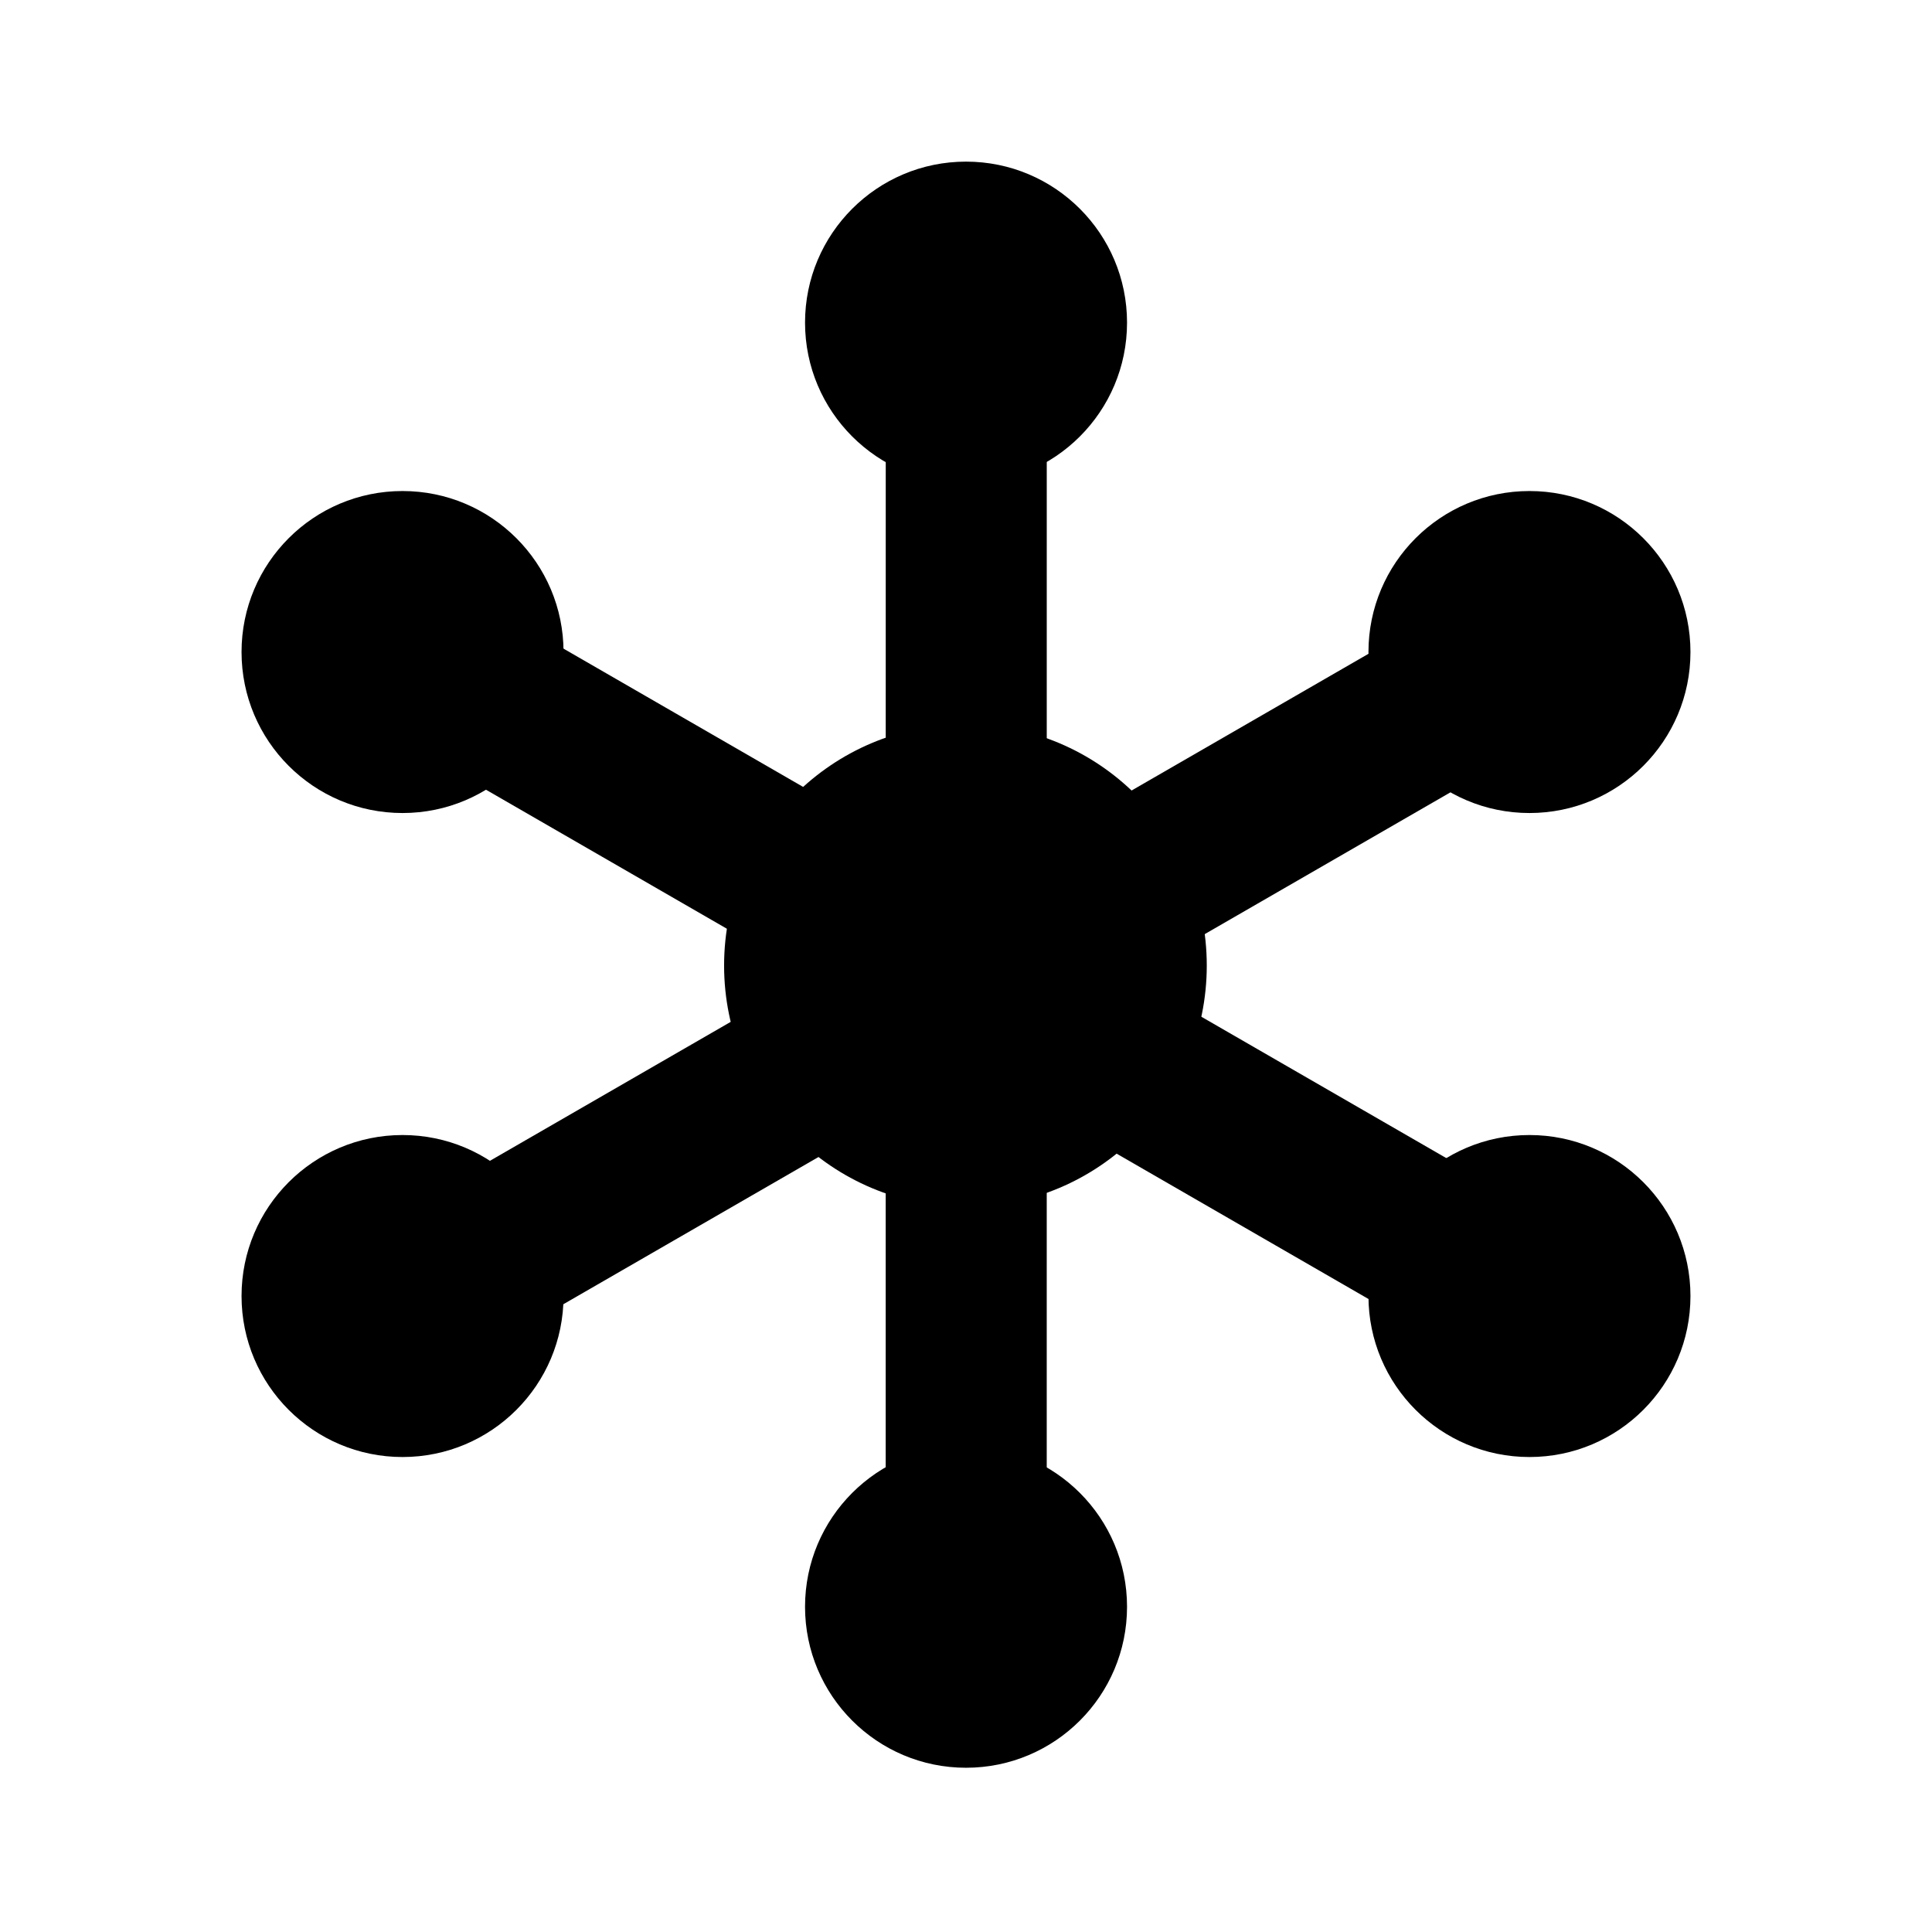 <?xml version="1.0" encoding="UTF-8" standalone="no"?>
<!DOCTYPE svg PUBLIC "-//W3C//DTD SVG 1.1//EN" "http://www.w3.org/Graphics/SVG/1.1/DTD/svg11.dtd">
<svg width="100%" height="100%" viewBox="0 0 24 24" version="1.1" xmlns="http://www.w3.org/2000/svg" xmlns:xlink="http://www.w3.org/1999/xlink" xml:space="preserve" xmlns:serif="http://www.serif.com/" style="fill-rule:evenodd;clip-rule:evenodd;stroke-linejoin:round;stroke-miterlimit:2;">
    <g transform="matrix(0.499,0,0,0.499,12.249,10.473)">
        <circle cx="13.528" cy="11.276" r="4.008"/>
    </g>
    <g transform="matrix(0.748,0,0,0.748,1.874,3.56)">
        <circle cx="13.528" cy="11.276" r="4.008"/>
    </g>
    <g transform="matrix(0.499,0,0,0.499,5.25,-1.619)">
        <circle cx="13.528" cy="11.276" r="4.008"/>
    </g>
    <g transform="matrix(0.499,0,0,0.499,5.25,14.333)">
        <circle cx="13.528" cy="11.276" r="4.008"/>
    </g>
    <g transform="matrix(0.499,0,0,0.499,12.249,2.473)">
        <circle cx="13.528" cy="11.276" r="4.008"/>
    </g>
    <g transform="matrix(0.499,0,0,0.499,-1.75,10.473)">
        <circle cx="13.528" cy="11.276" r="4.008"/>
    </g>
    <g transform="matrix(0.499,0,0,0.499,-1.75,2.473)">
        <circle cx="13.528" cy="11.276" r="4.008"/>
    </g>
    <g transform="matrix(2.28,0.726,0.774,1.439,-14.783,-8.099)">
        <path d="M5.351,9.12L10.522,12.193C10.696,12.297 11.067,11.996 11.349,11.521C11.631,11.047 11.718,10.577 11.543,10.474L6.373,7.401C6.198,7.297 5.828,7.598 5.546,8.072C5.264,8.547 5.176,9.016 5.351,9.12Z"/>
    </g>
    <g transform="matrix(-0.511,-2.338,0.86,-1.389,7.894,45.361)">
        <path d="M5.351,9.12L10.522,12.193C10.696,12.297 11.067,11.996 11.349,11.521C11.631,11.047 11.718,10.577 11.543,10.474L6.373,7.401C6.198,7.297 5.828,7.598 5.546,8.072C5.264,8.547 5.176,9.016 5.351,9.12Z"/>
    </g>
    <g transform="matrix(-2.28,0.726,-0.774,1.439,38.894,-8.099)">
        <path d="M6.373,7.401L11.543,10.474C11.718,10.577 11.631,11.047 11.349,11.521C11.067,11.996 10.696,12.297 10.522,12.193L5.351,9.12C5.176,9.016 5.264,8.547 5.546,8.072C5.828,7.598 6.198,7.297 6.373,7.401Z"/>
    </g>
</svg>
